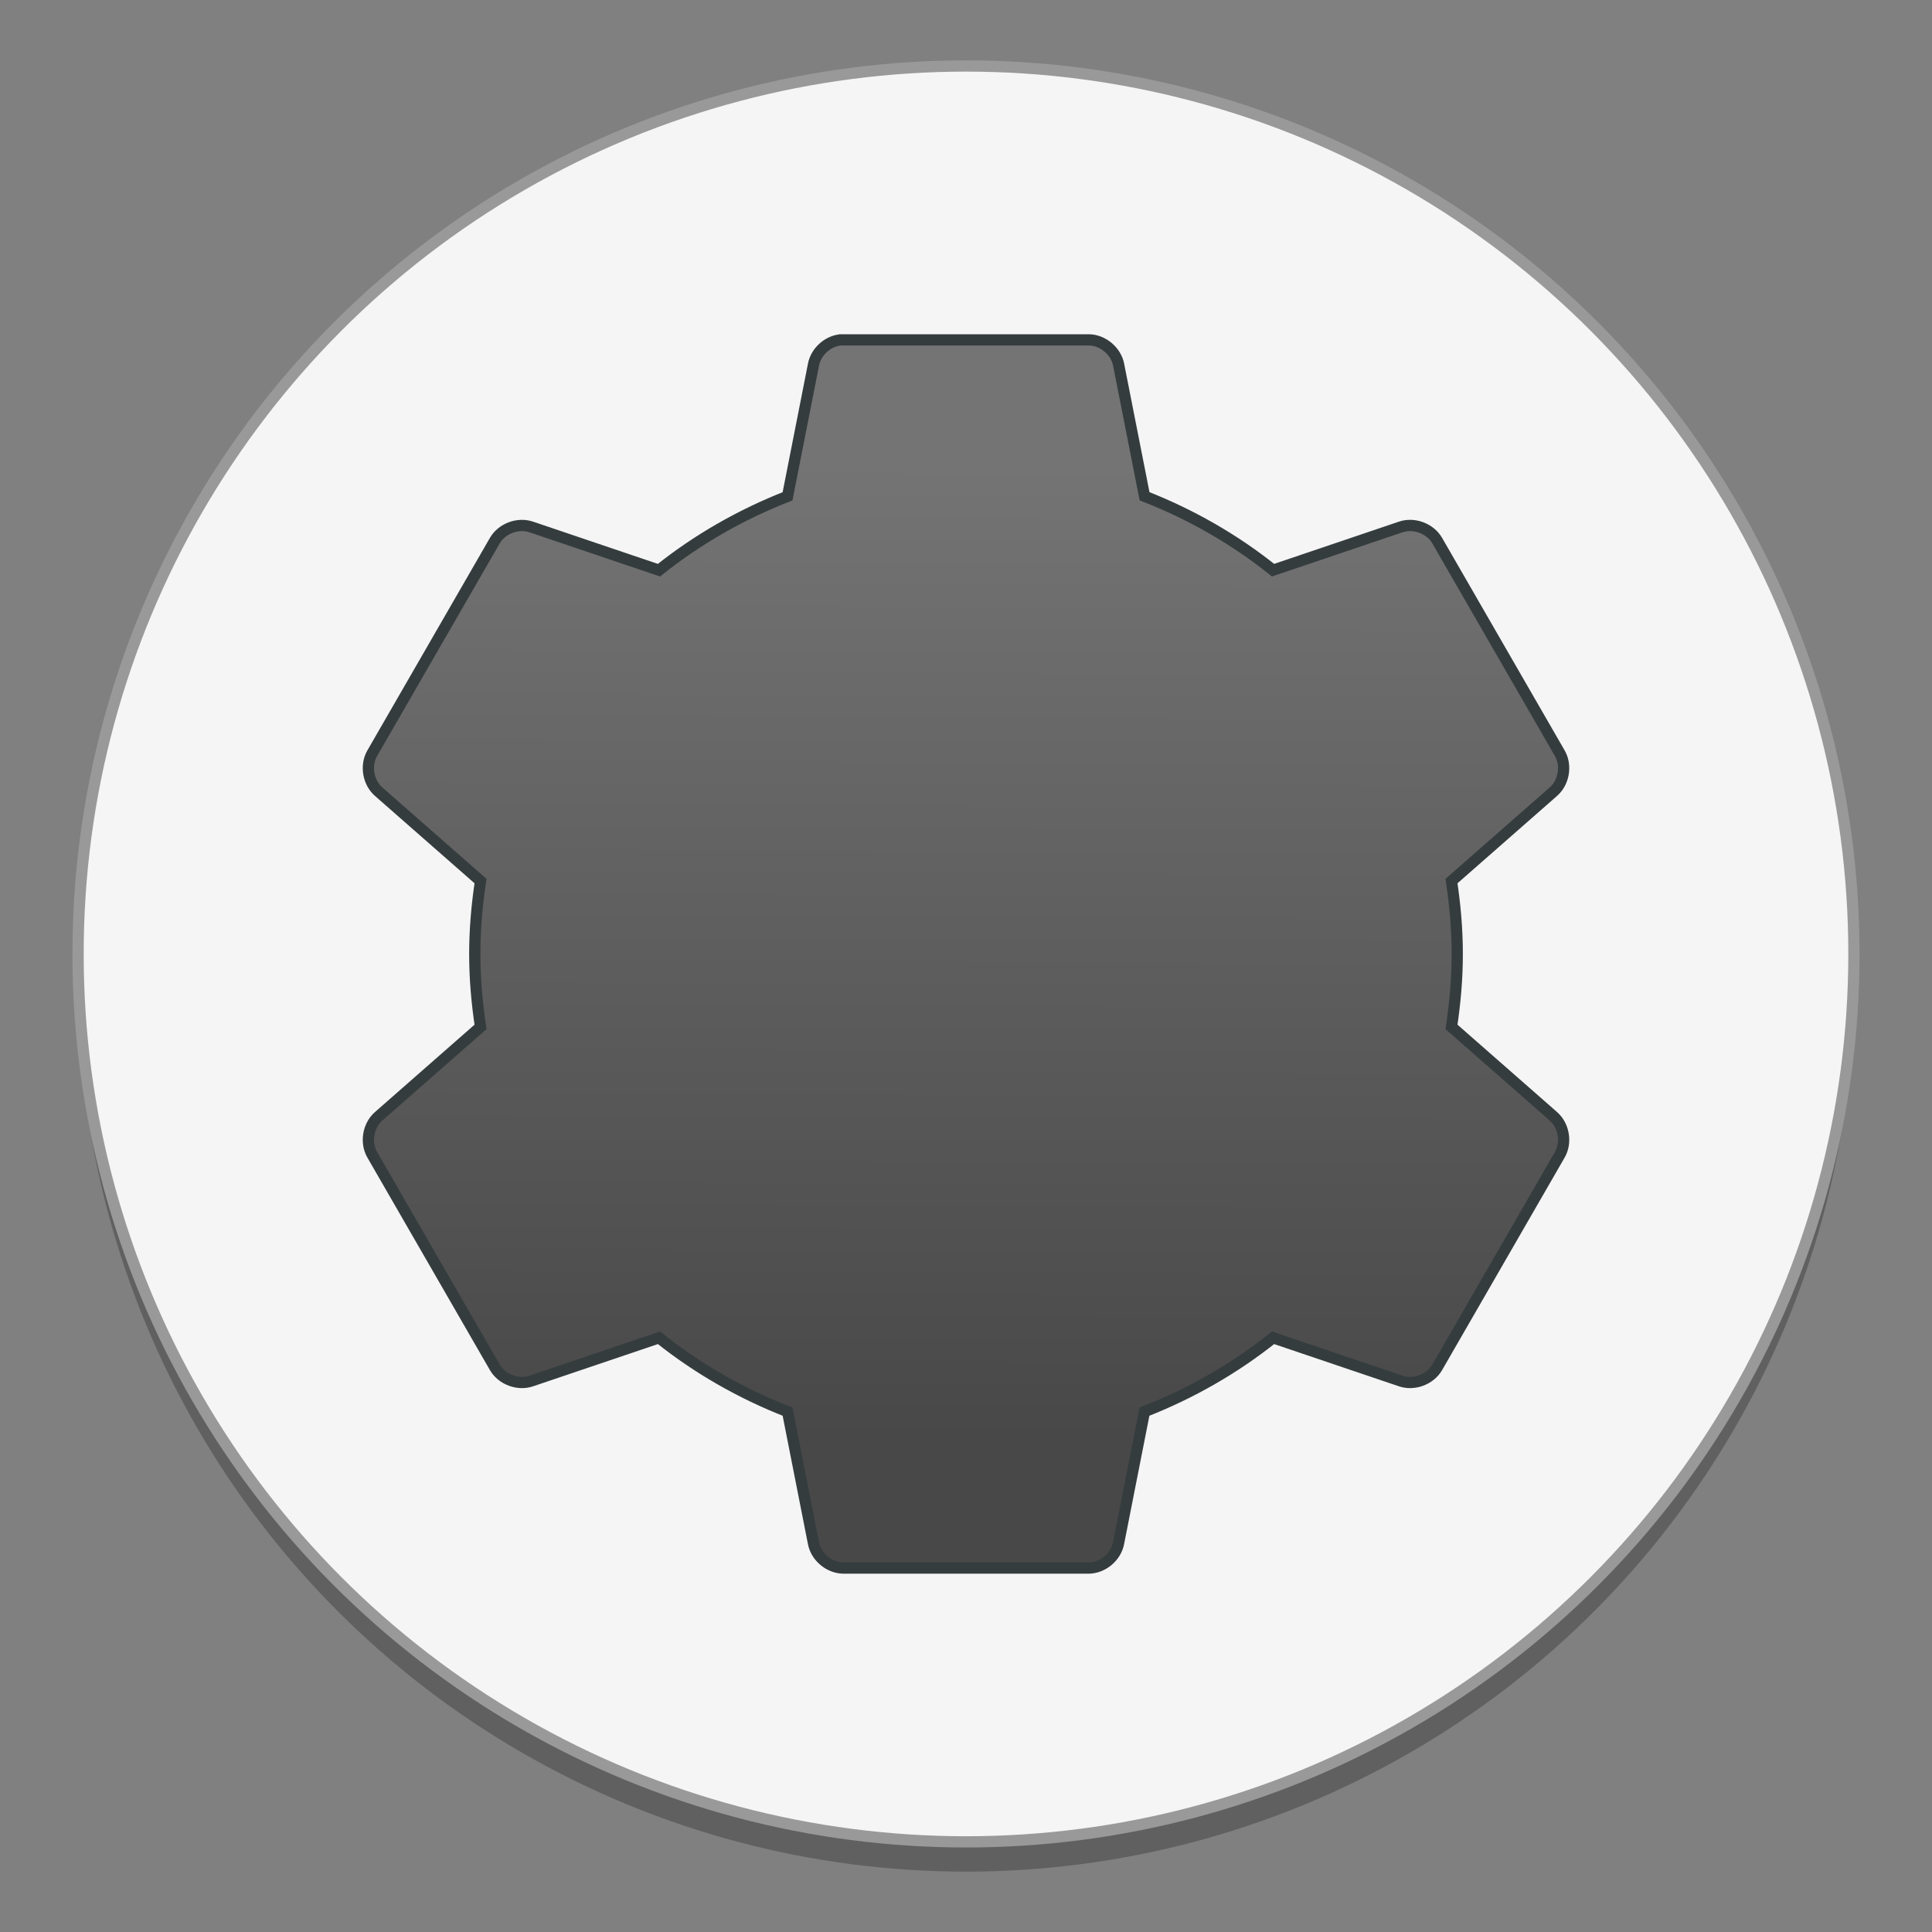 <?xml version="1.0" encoding="UTF-8" standalone="no"?>
<!-- Generator: Adobe Illustrator 18.0.0, SVG Export Plug-In . SVG Version: 6.00 Build 0)  -->

<svg
   xmlns:dc="http://purl.org/dc/elements/1.1/"
   xmlns:cc="http://creativecommons.org/ns#"
   xmlns:rdf="http://www.w3.org/1999/02/22-rdf-syntax-ns#"
   xmlns:svg="http://www.w3.org/2000/svg"
   xmlns="http://www.w3.org/2000/svg"
   xmlns:xlink="http://www.w3.org/1999/xlink"
   xmlns:sodipodi="http://sodipodi.sourceforge.net/DTD/sodipodi-0.dtd"
   xmlns:inkscape="http://www.inkscape.org/namespaces/inkscape"
   version="1.1"
   id="图层_1"
   x="0px"
   y="0px"
   viewBox="0 0 128 128"
   enable-background="new 0 0 48 48"
   xml:space="preserve"
   sodipodi:docname="kmines.svg"
   width="128"
   height="128"
   inkscape:version="0.92.2 5c3e80d, 2017-08-06"><rect x="0" y="0" width="128" height="128" fill="#808080" stroke="none"/><defs
     id="defs43"><linearGradient
       inkscape:collect="always"
       id="linearGradient1040"><stop
         style="stop-color:#484848;stop-opacity:1"
         offset="0"
         id="stop1036" /><stop
         style="stop-color:#747474;stop-opacity:1"
         offset="1"
         id="stop1038" /></linearGradient><linearGradient
       inkscape:collect="always"
       xlink:href="#linearGradient1040"
       id="linearGradient1042"
       x1="67.959"
       y1="95.336"
       x2="68.177"
       y2="30.658"
       gradientUnits="userSpaceOnUse" /></defs><sodipodi:namedview
     pagecolor="#ffffff"
     bordercolor="#666666"
     borderopacity="1"
     objecttolerance="10"
     gridtolerance="10"
     guidetolerance="10"
     inkscape:pageopacity="0"
     inkscape:pageshadow="2"
     inkscape:window-width="1600"
     inkscape:window-height="803"
     id="namedview41"
     showgrid="false"
     inkscape:zoom="2.4583334"
     inkscape:cx="-29.574375"
     inkscape:cy="63.073549"
     inkscape:window-x="0"
     inkscape:window-y="0"
     inkscape:window-maximized="1"
     inkscape:current-layer="图层_1" /><circle
     r="58.828"
     cy="65.172"
     cx="64"
     id="circle1081"
     style="opacity:0.25;fill:#000000;fill-opacity:1;stroke:none;stroke-width:0.745;stroke-miterlimit:4;stroke-dasharray:none;stroke-dashoffset:0;stroke-opacity:0.616" /><circle
     style="opacity:1;fill:#f5f5f5;fill-opacity:1;stroke:#999999;stroke-width:0.745;stroke-miterlimit:4;stroke-dasharray:none;stroke-dashoffset:0;stroke-opacity:1"
     id="path1732"
     cx="64"
     cy="63.2"
     r="58.828" /><path
     style="isolation:isolate;fill:url(#linearGradient1042);fill-opacity:1;stroke:#353c3e;stroke-width:0.745;stroke-miterlimit:4;stroke-dasharray:none;stroke-opacity:1"
     inkscape:connector-curvature="0"
     d="m 55.673,22.52 c -0.863,0.094 -1.622,0.8 -1.78,1.653 l -1.716,8.709 c -3.081,1.205 -5.977,2.861 -8.518,4.895 l -8.453,-2.861 c -0.879,-0.303 -1.944,0.089 -2.416,0.89 l -8.137,14.112 c -0.458,0.812 -0.262,1.935 0.445,2.543 l 6.738,5.912 c -0.237,1.585 -0.381,3.18 -0.381,4.831 0,1.651 0.144,3.246 0.381,4.831 l -6.738,5.912 c -0.707,0.608 -0.903,1.731 -0.445,2.543 l 8.137,14.112 c 0.472,0.8 1.537,1.193 2.416,0.89 l 8.454,-2.861 c 2.541,2.034 5.437,3.69 8.518,4.895 l 1.716,8.709 c 0.174,0.912 1.043,1.64 1.971,1.653 h 16.272 c 0.928,-0.012 1.797,-0.741 1.971,-1.653 l 1.716,-8.709 c 3.081,-1.205 5.977,-2.861 8.518,-4.895 l 8.454,2.861 c 0.878,0.303 1.944,-0.09 2.415,-0.89 l 8.137,-14.112 c 0.458,-0.812 0.262,-1.935 -0.445,-2.543 l -6.738,-5.912 c 0.237,-1.585 0.381,-3.18 0.381,-4.831 0,-1.651 -0.144,-3.246 -0.381,-4.831 l 6.738,-5.912 c 0.707,-0.608 0.903,-1.731 0.445,-2.543 L 95.211,35.806 c -0.471,-0.801 -1.537,-1.194 -2.415,-0.891 l -8.454,2.861 c -2.537,-2.037 -5.431,-3.692 -8.512,-4.897 l -1.717,-8.709 c -0.174,-0.911 -1.043,-1.64 -1.97,-1.653 h -16.272 c -0.064,-0.002 -0.127,-0.002 -0.191,0 z"
     id="path1077" /></svg>
